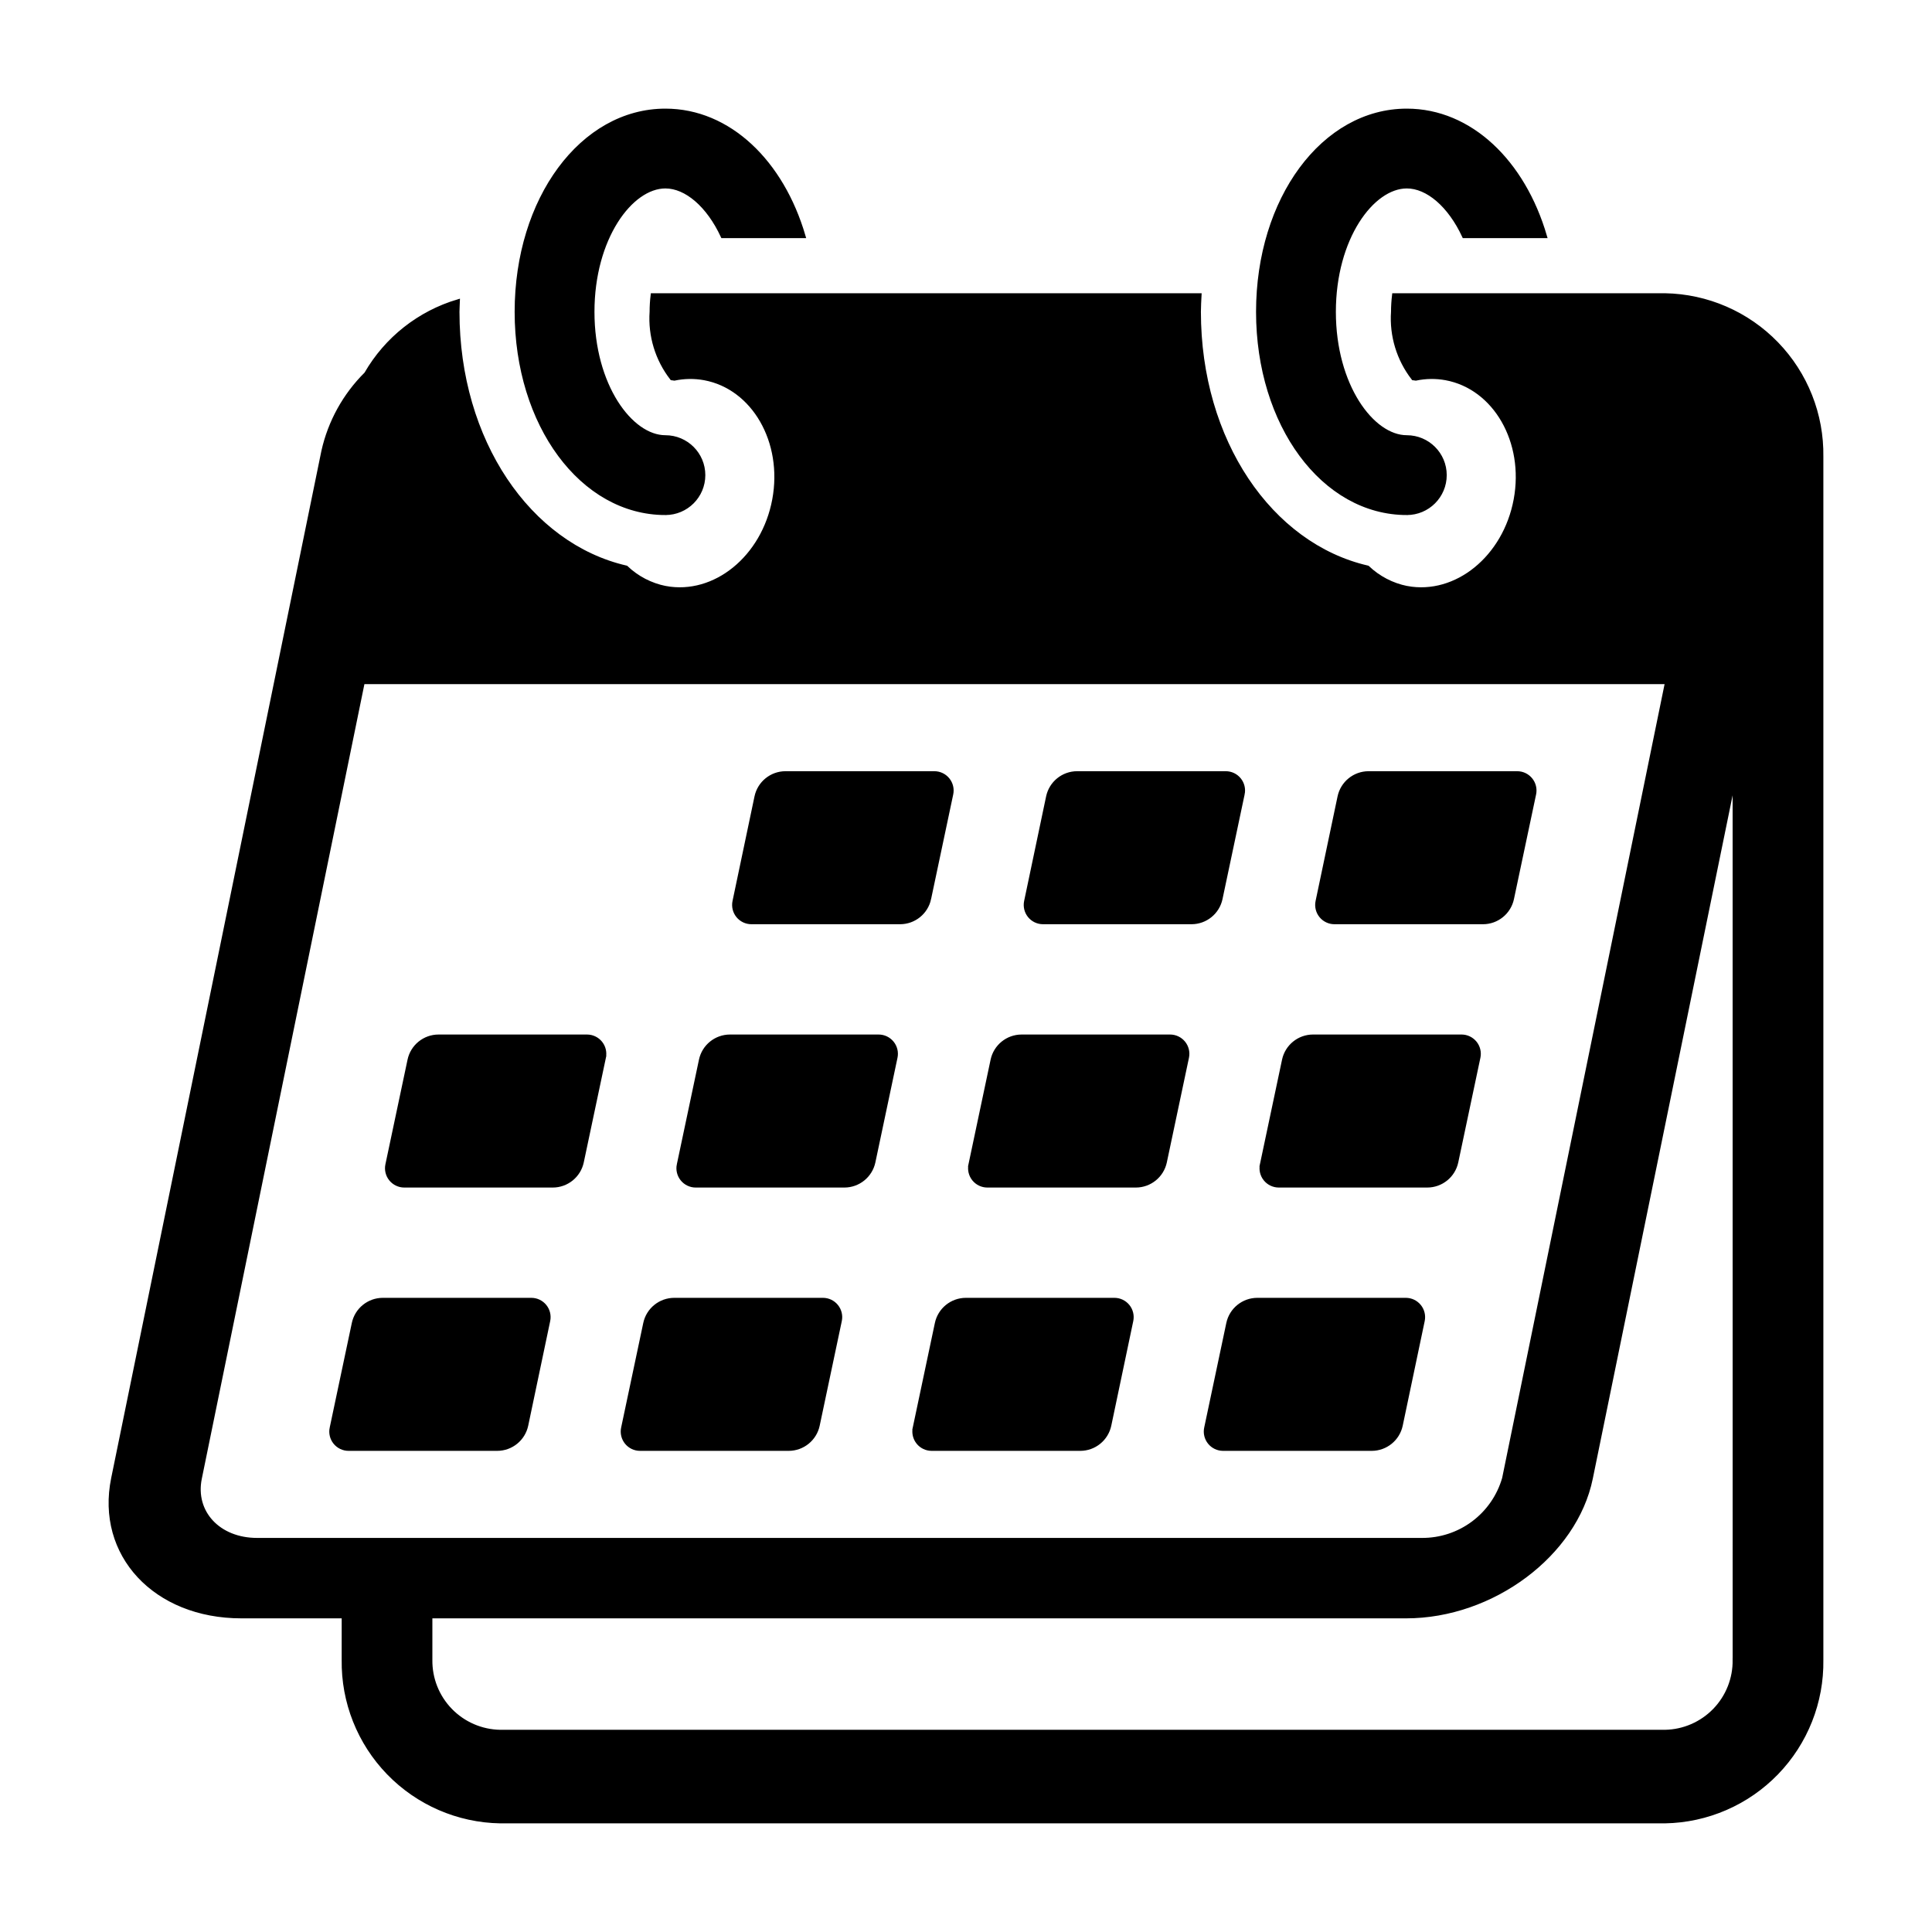 <svg id="svg" fill="#000000" stroke="#000000" width="200px" height="200px" version="1.1" viewBox="144 144 512 512" xmlns="http://www.w3.org/2000/svg">
    <g id="IconSvg_bgCarrier" stroke-width="0"></g>
    <g id="IconSvg_tracerCarrier" stroke-linecap="round" stroke-linejoin="round" stroke="#CCCCCC"></g>
     <g id="IconSvg_iconCarrier">
      <g xmlns="http://www.w3.org/2000/svg">
  <path d="m516.82 279.99c5.566 0 10.078-4.512 10.078-10.078 0-5.562-4.512-10.074-10.078-10.074-9.133 0-19.301-13.637-19.301-33.199 0-19.566 10.172-33.199 19.301-33.199 5.492 0 11.348 4.965 15.152 13.164h21.488c-5.746-19.703-19.793-33.316-36.641-33.316-22.125 0-39.453 23.434-39.453 53.352 0 29.914 17.328 53.352 39.453 53.352z"></path>
  <path d="m320.34 279.99c5.566 0 10.078-4.512 10.078-10.078 0-5.562-4.512-10.074-10.078-10.074-9.133 0-19.301-13.637-19.301-33.199s10.168-33.199 19.301-33.199c5.492 0 11.348 4.965 15.152 13.164h21.488c-5.746-19.703-19.793-33.316-36.641-33.316-22.125 0-39.453 23.434-39.453 53.352 0 29.914 17.328 53.352 39.453 53.352z"></path>
  <path d="m284.81 488.44h-39.355c-3.734 0-6.961 2.617-7.731 6.269l-5.859 27.719h-0.004c-0.285 1.359 0.055 2.777 0.93 3.856s2.191 1.707 3.578 1.707h39.391c3.738 0 6.965-2.621 7.734-6.277l5.824-27.715c0.285-1.359-0.055-2.773-0.93-3.852s-2.191-1.707-3.578-1.707z"></path>
  <path d="m299.57 418.66h-39.348c-3.734 0-6.961 2.613-7.731 6.269l-5.863 27.719c-0.289 1.359 0.055 2.777 0.93 3.856s2.191 1.707 3.578 1.707h39.348c3.734 0 6.961-2.617 7.734-6.269l5.863-27.719h-0.004c0.289-1.359-0.051-2.777-0.926-3.856-0.875-1.078-2.191-1.707-3.582-1.707z"></path>
  <path d="m362.09 488.44h-39.398c-3.734 0-6.961 2.617-7.731 6.269l-5.863 27.719c-0.289 1.359 0.055 2.777 0.93 3.856s2.191 1.707 3.578 1.707h39.398c3.734 0 6.961-2.617 7.734-6.269l5.859-27.719c0.289-1.359-0.055-2.777-0.93-3.856s-2.188-1.707-3.578-1.707z"></path>
  <path d="m376.85 418.66h-39.398c-3.734 0-6.961 2.613-7.731 6.269l-5.859 27.719h-0.004c-0.289 1.359 0.055 2.777 0.93 3.856s2.191 1.707 3.578 1.707h39.398c3.734 0 6.961-2.617 7.734-6.269l5.859-27.719c0.289-1.359-0.055-2.777-0.93-3.856-0.875-1.078-2.191-1.707-3.578-1.707z"></path>
  <path d="m390.26 382.16 5.863-27.719c0.289-1.359-0.055-2.777-0.93-3.856s-2.188-1.707-3.578-1.707h-39.441c-3.738 0-6.965 2.621-7.734 6.277l-5.824 27.715c-0.285 1.359 0.055 2.773 0.93 3.852 0.875 1.078 2.191 1.707 3.578 1.707h39.406c3.734 0 6.961-2.617 7.731-6.269z"></path>
  <path d="m439.33 488.44h-39.355c-3.734 0-6.961 2.617-7.734 6.269l-5.863 27.719h0.004c-0.289 1.359 0.055 2.777 0.93 3.856s2.188 1.707 3.578 1.707h39.391c3.738 0 6.965-2.621 7.734-6.277l5.824-27.715c0.285-1.359-0.055-2.773-0.93-3.852s-2.191-1.707-3.578-1.707z"></path>
  <path d="m454.09 418.66h-39.348c-3.734 0-6.961 2.613-7.734 6.269l-5.863 27.719h0.004c-0.289 1.359 0.055 2.777 0.93 3.856s2.188 1.707 3.578 1.707h39.348c3.734 0 6.961-2.617 7.731-6.269l5.863-27.719c0.289-1.359-0.055-2.777-0.93-3.856-0.875-1.078-2.191-1.707-3.578-1.707z"></path>
  <path d="m467.49 382.16 5.859-27.719h0.004c0.289-1.359-0.055-2.777-0.93-3.856s-2.191-1.707-3.578-1.707h-39.391c-3.738 0-6.965 2.621-7.734 6.277l-5.824 27.715c-0.285 1.359 0.055 2.773 0.93 3.852 0.875 1.078 2.191 1.707 3.578 1.707h39.355c3.734 0 6.961-2.617 7.731-6.269z"></path>
  <path d="m516.56 488.44h-39.352c-3.734 0-6.961 2.617-7.734 6.269l-5.859 27.719c-0.289 1.359 0.055 2.777 0.93 3.856s2.188 1.707 3.578 1.707h39.391c3.738 0 6.965-2.621 7.734-6.277l5.824-27.715c0.285-1.359-0.059-2.773-0.934-3.852s-2.188-1.707-3.578-1.707z"></path>
  <path d="m482.89 458.21h39.348c3.734 0 6.957-2.617 7.731-6.269l5.863-27.719c0.289-1.359-0.055-2.777-0.93-3.856-0.875-1.078-2.191-1.707-3.578-1.707h-39.348c-3.734 0-6.961 2.613-7.734 6.269l-5.863 27.719h0.004c-0.289 1.359 0.051 2.777 0.926 3.856s2.191 1.707 3.582 1.707z"></path>
  <path d="m497.64 388.43h39.355c3.734 0 6.961-2.617 7.731-6.269l5.863-27.719c0.289-1.359-0.055-2.777-0.93-3.856s-2.191-1.707-3.578-1.707h-39.391c-3.738 0-6.965 2.621-7.734 6.277l-5.824 27.715c-0.285 1.359 0.055 2.773 0.93 3.852 0.875 1.078 2.191 1.707 3.578 1.707z"></path>
  <path d="m235.05 583.88c-0.16 11.18 4.121 21.969 11.902 29.996s18.43 12.645 29.609 12.832h308.68c11.176-0.195 21.816-4.812 29.59-12.84 7.773-8.031 12.047-18.812 11.879-29.988v-318.84c0.168-11.172-4.106-21.957-11.879-29.984-7.773-8.031-18.414-12.648-29.59-12.844h-71.832c-0.176 1.465-0.27 2.941-0.273 4.418-0.438 6.34 1.477 12.617 5.371 17.637 0.23 0.016 0.441 0.09 0.672 0.109 2.629-0.551 5.34-0.59 7.981-0.109 13.051 2.422 21.32 16.812 18.477 32.145s-15.73 25.801-28.777 23.379l-0.004 0.004c-3.918-0.781-7.531-2.66-10.422-5.414-25.742-5.93-44.68-33.539-44.68-67.75 0-1.492 0.102-2.949 0.172-4.418h-145c-0.18 1.465-0.27 2.941-0.273 4.418-0.438 6.34 1.473 12.617 5.371 17.637 0.23 0.016 0.441 0.09 0.672 0.109 2.629-0.551 5.336-0.59 7.981-0.109 13.051 2.422 21.32 16.812 18.477 32.145s-15.73 25.801-28.777 23.379l-0.004 0.004c-3.918-0.781-7.535-2.656-10.426-5.414-25.742-5.93-44.68-33.539-44.68-67.75 0-0.949 0.082-1.871 0.109-2.809-10.289 3.055-19.012 9.941-24.371 19.242-5.66 5.609-9.594 12.723-11.336 20.496l-55.711 272.23c-4.129 20.176 11.121 36.59 34 36.59h27.094zm368.62 0h-0.004c0.074 4.969-1.824 9.762-5.277 13.328-3.457 3.566-8.184 5.621-13.152 5.707h-308.68c-4.973-0.082-9.707-2.129-13.172-5.699-3.465-3.566-5.371-8.363-5.301-13.336v-11.5h258.55c22.875 0 44.848-16.414 48.977-36.59l38.051-185.96zm-391.56-31.816c-10.172 0-16.957-7.301-15.121-16.273l43.176-210.99h345.58l-43.172 210.99c-1.359 4.719-4.223 8.859-8.152 11.797-3.934 2.941-8.719 4.512-13.629 4.477z"></path>
 </g>

      </g>
      </svg>